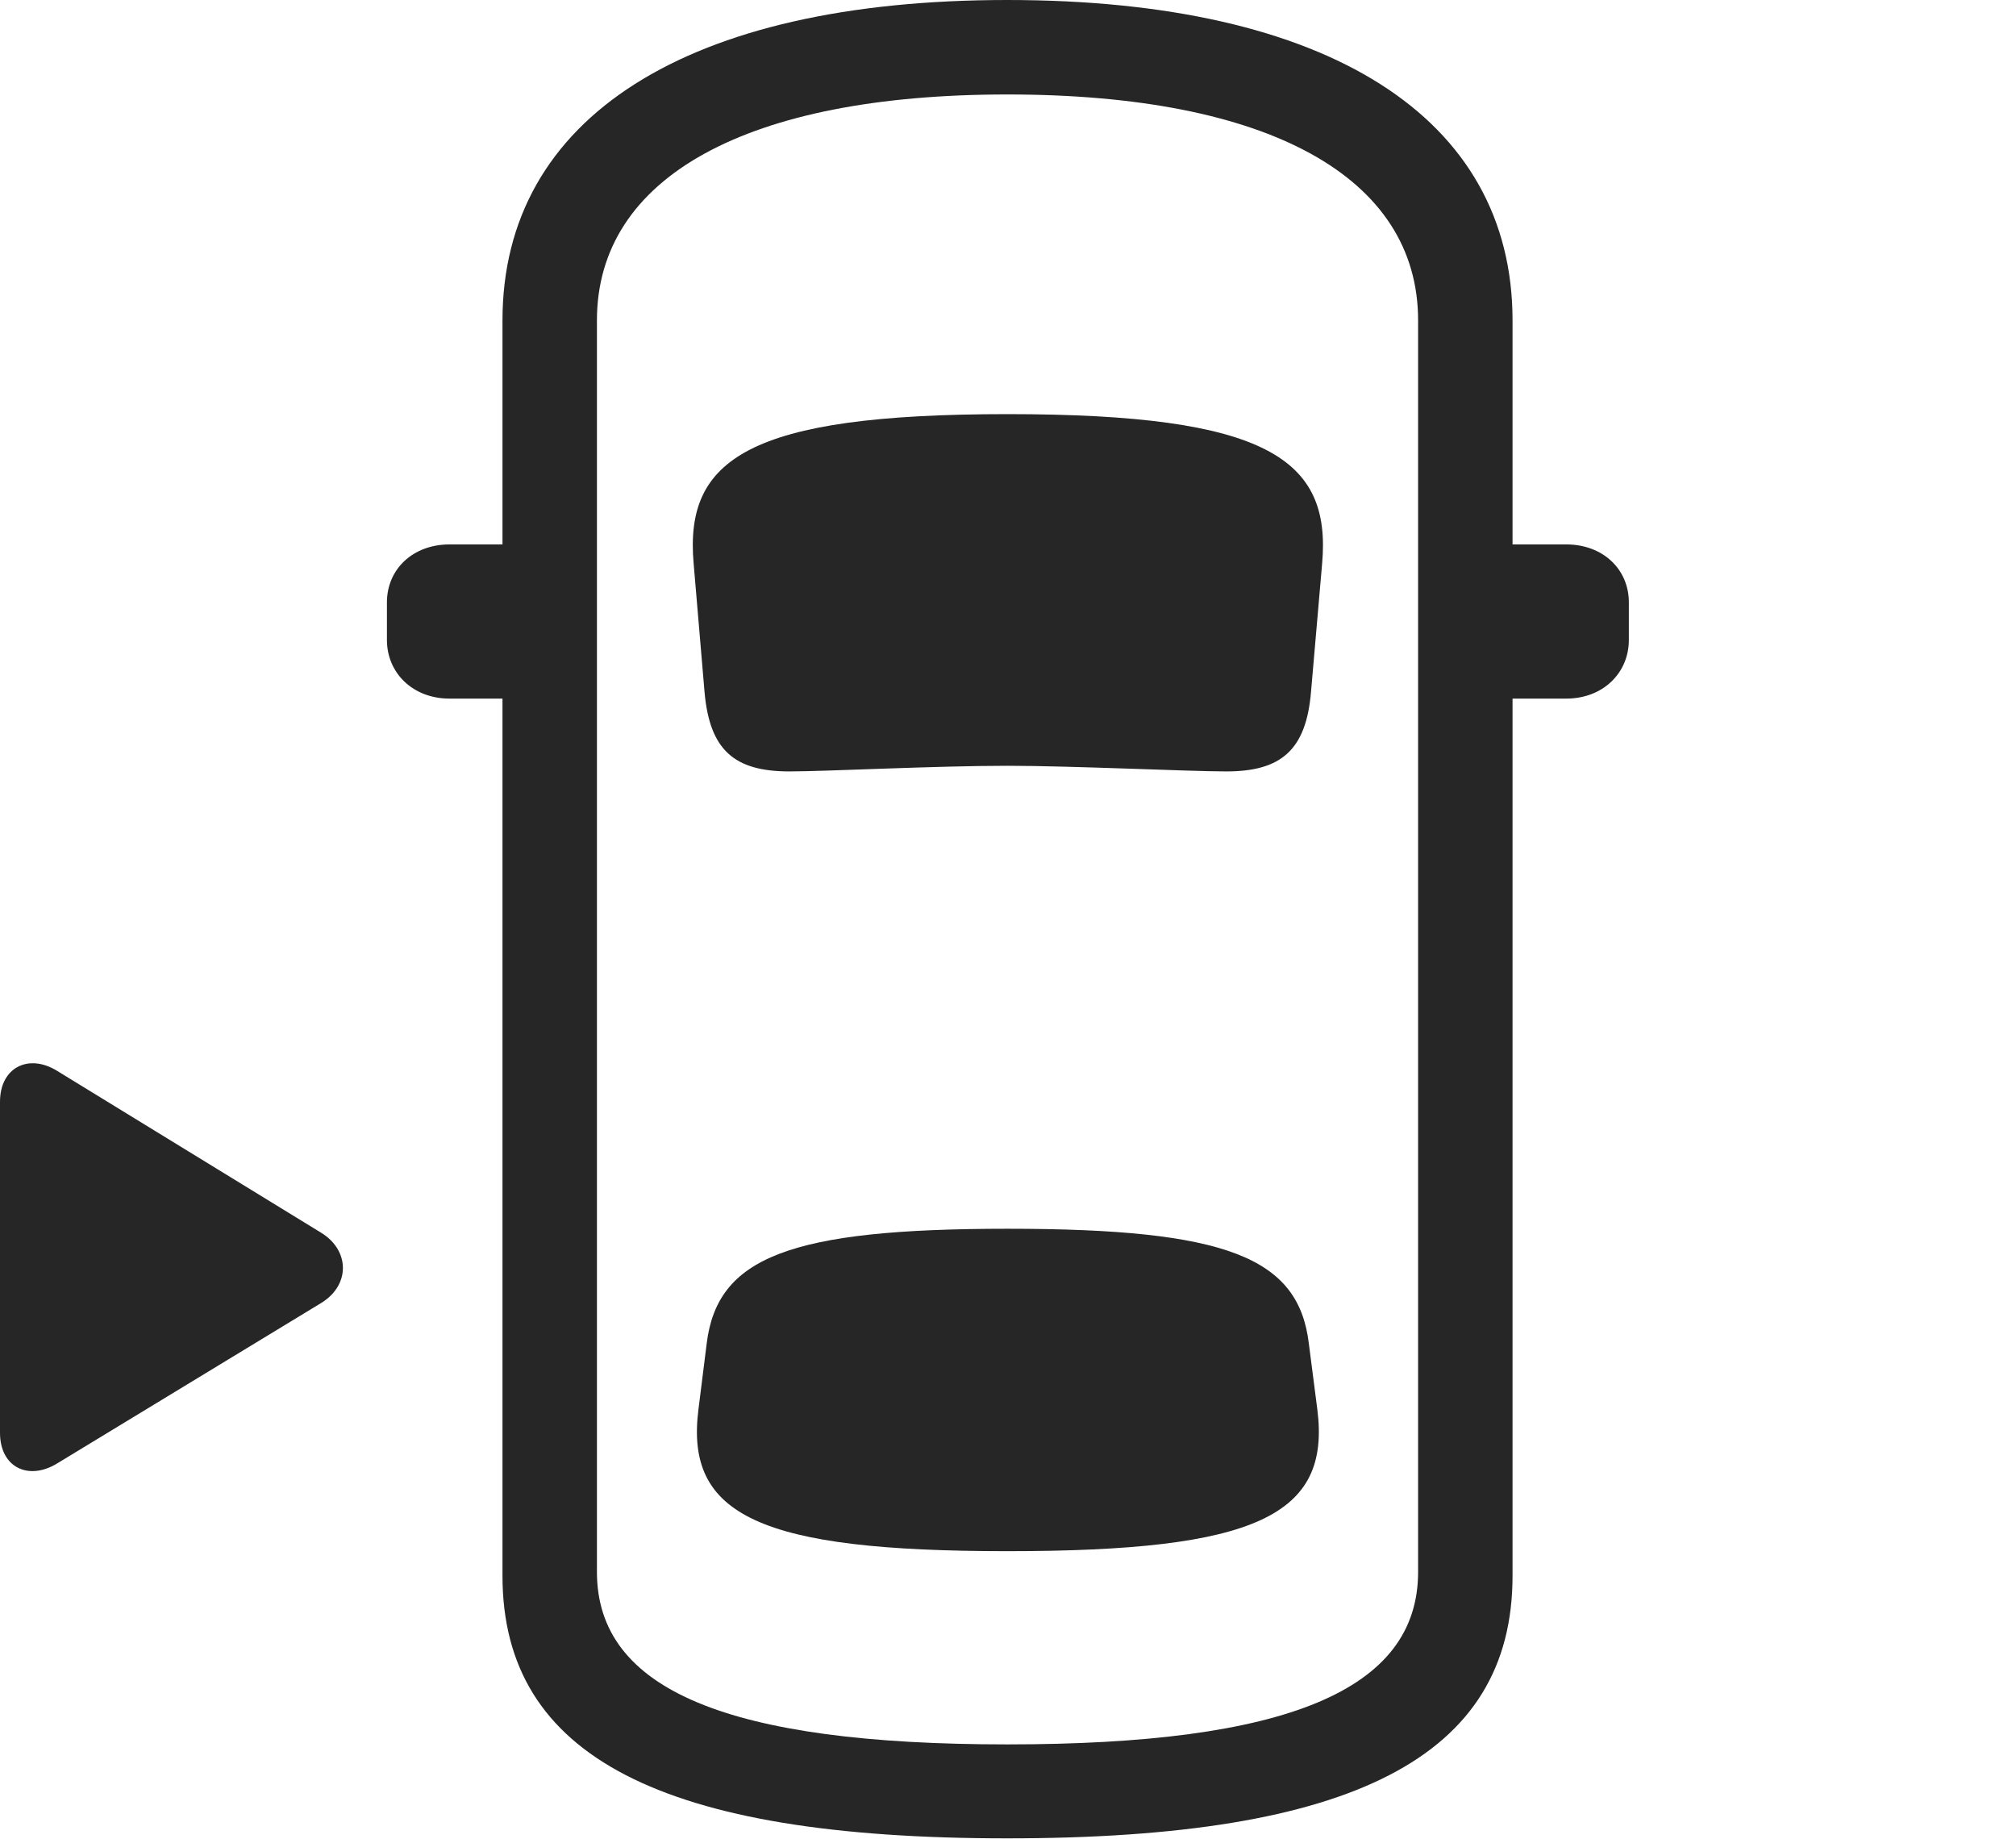 <?xml version="1.0" encoding="UTF-8"?>
<!--Generator: Apple Native CoreSVG 232.5-->
<!DOCTYPE svg
PUBLIC "-//W3C//DTD SVG 1.1//EN"
       "http://www.w3.org/Graphics/SVG/1.1/DTD/svg11.dtd">
<svg version="1.1" xmlns="http://www.w3.org/2000/svg" xmlns:xlink="http://www.w3.org/1999/xlink" width="133.025" height="121.34">
 <g>
  <rect height="121.34" opacity="0" width="133.025" x="0" y="0"/>
  <path d="M66.465 121.276C89.247 121.276 99.805 115.917 99.805 103.952L99.805 21.139C99.805 7.744 87.638 0 66.465 0C45.342 0 33.156 7.744 33.156 21.139L33.156 103.952C33.156 115.917 43.733 121.276 66.465 121.276ZM66.465 115.078C48.087 115.078 39.388 111.51 39.388 103.698L39.388 21.139C39.388 11.675 49.288 6.232 66.465 6.232C83.707 6.232 93.573 11.675 93.573 21.139L93.573 103.698C93.573 111.51 84.893 115.078 66.465 115.078ZM66.481 50.519C70.724 50.519 78.475 50.891 80.92 50.891C84.522 50.891 86.178 49.49 86.505 45.666L87.241 37.168C87.845 30.303 83.655 27.32 66.481 27.32C49.339 27.32 45.165 30.303 45.769 37.168L46.49 45.666C46.832 49.49 48.455 50.891 52.09 50.891C54.501 50.891 61.694 50.519 66.481 50.519ZM66.481 102.331C82.905 102.331 87.814 99.965 86.924 92.984L86.365 88.647C85.69 82.954 80.943 81.061 66.481 81.061C52.066 81.061 47.32 82.954 46.629 88.647L46.086 92.984C45.196 99.965 50.105 102.331 66.481 102.331ZM35.889 46.086L35.889 35.916L29.655 35.916C27.26 35.916 25.531 37.536 25.531 39.742L25.531 42.211C25.531 44.416 27.26 46.086 29.655 46.086ZM97.121 46.086L103.355 46.086C105.75 46.086 107.479 44.416 107.479 42.211L107.479 39.742C107.479 37.536 105.75 35.916 103.355 35.916L97.121 35.916Z" fill="#000000" fill-opacity="0.85"/>
  <path d="M0 94.521C0 96.81 1.888 97.706 3.789 96.532L21.199 85.955C23.127 84.769 23.078 82.484 21.199 81.329L3.759 70.639C1.873 69.48 0 70.428 0 72.683Z" fill="#000000" fill-opacity="0.85"/>
 </g>
</svg>
